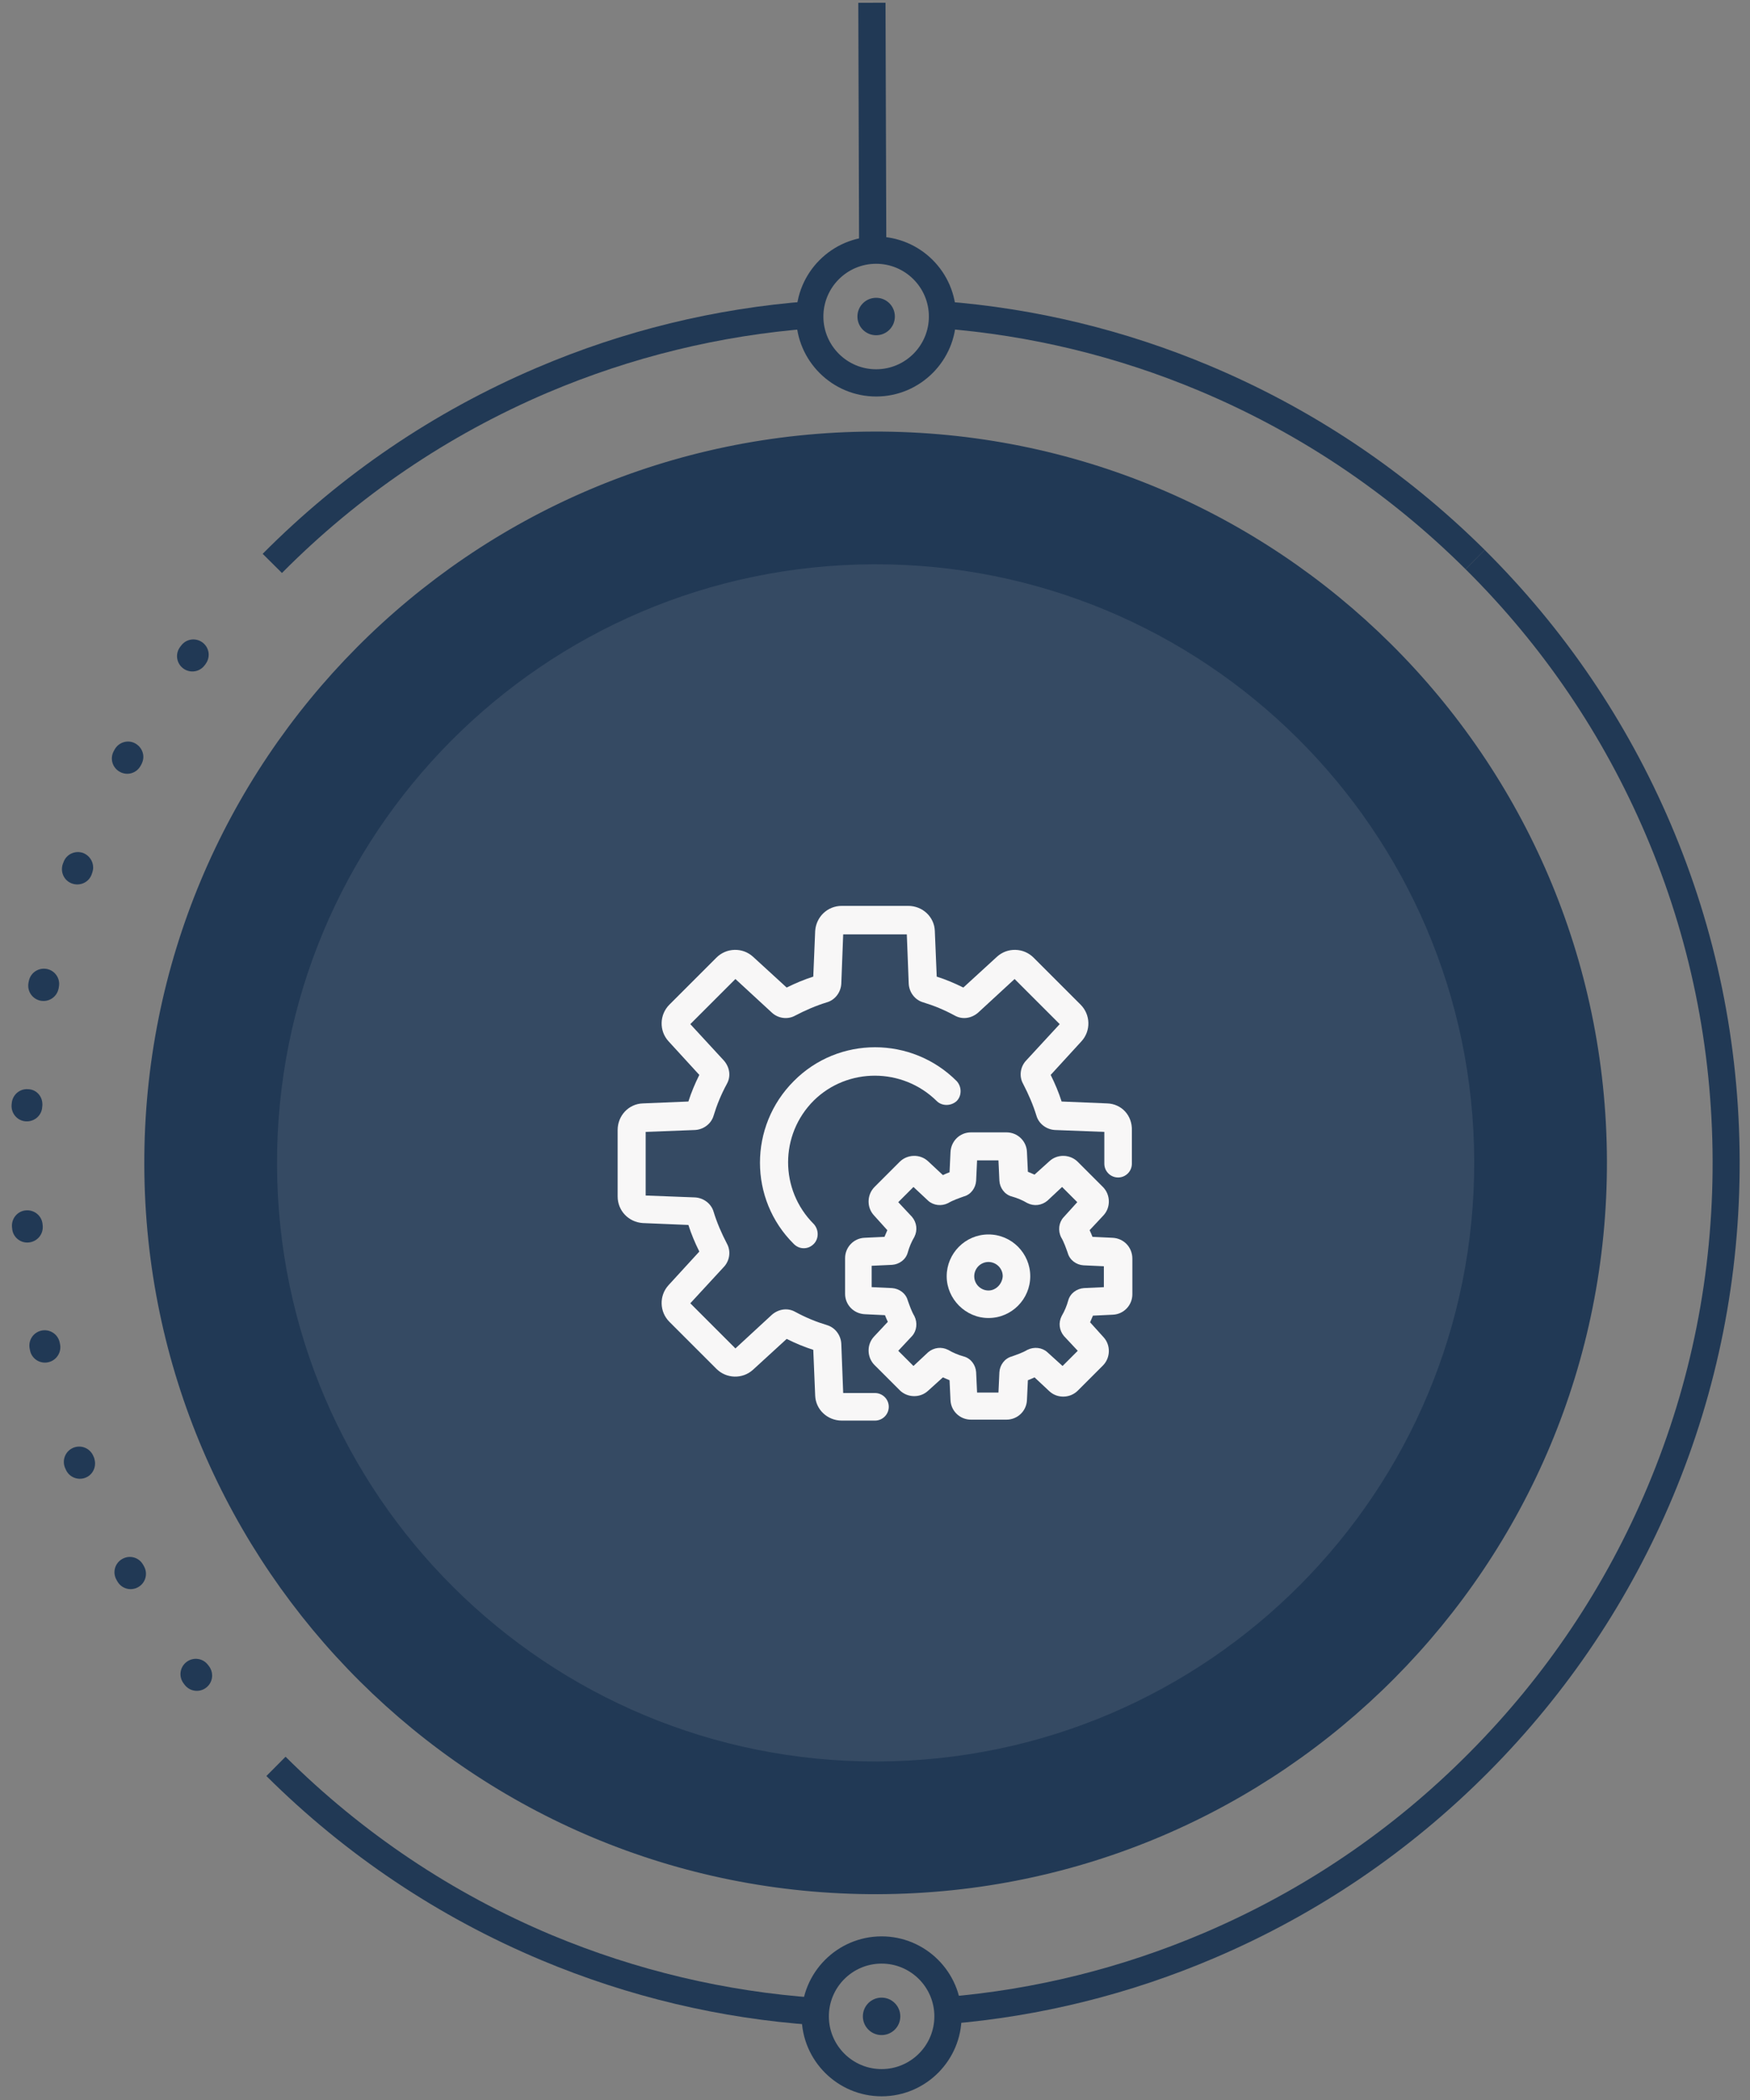 <svg width="85" height="102" viewBox="0 0 85 102" fill="none" xmlns="http://www.w3.org/2000/svg">
<rect x="0" y="0" width="85" height="102" fill="#808080" stroke="none"/>
<path d="M78.051 56.368C77.988 36.751 62.034 20.898 42.416 20.962C22.798 21.024 6.946 36.979 7.009 56.596C7.072 76.214 23.026 92.066 42.644 92.003C62.262 91.941 78.114 75.986 78.051 56.368Z" fill="#213955"/>
<path d="M71.605 56.389C71.553 40.332 58.494 27.356 42.437 27.408C26.379 27.459 13.404 40.518 13.456 56.576C13.507 72.633 26.566 85.609 42.623 85.557C58.681 85.506 71.656 72.447 71.605 56.389Z" fill="#354A63"/>
<path d="M72.114 26.709L71.183 27.646C67.444 23.931 63.087 21.011 58.238 18.977C54.249 17.303 50.039 16.284 45.732 15.951L45.835 14.636C50.282 14.977 54.625 16.03 58.746 17.76C63.745 19.86 68.242 22.87 72.114 26.709Z" fill="#213955"/>
<path d="M84.498 56.348C84.516 62.009 83.426 67.508 81.253 72.697C79.153 77.704 76.143 82.201 72.304 86.065C68.465 89.929 63.987 92.968 58.994 95.1C54.884 96.857 50.54 97.937 46.095 98.306L45.983 96.993C50.288 96.632 54.491 95.585 58.477 93.886C63.314 91.821 67.652 88.882 71.367 85.134C75.091 81.387 78.002 77.038 80.036 72.189C82.144 67.165 83.202 61.84 83.184 56.352C83.166 50.864 82.075 45.545 79.935 40.535C77.87 35.699 74.93 31.361 71.183 27.646L72.113 26.709C75.977 30.548 79.016 35.026 81.148 40.019C83.355 45.194 84.48 50.687 84.498 56.348Z" fill="#213955"/>
<path d="M39.384 15.954C34.972 16.291 30.661 17.346 26.584 19.078C21.748 21.143 17.41 24.083 13.695 27.831L12.758 26.9C16.597 23.036 21.075 19.997 26.068 17.865C30.277 16.066 34.728 14.978 39.289 14.632L39.384 15.954Z" fill="#213955"/>
<path d="M10.304 81.38C10.305 81.603 10.207 81.826 10.009 81.976C9.679 82.225 9.216 82.16 8.967 81.83L8.917 81.764C8.668 81.434 8.733 80.971 9.063 80.722C9.392 80.473 9.855 80.538 10.104 80.868L10.154 80.934C10.254 81.066 10.304 81.223 10.304 81.38ZM10.137 31.801C10.137 31.958 10.088 32.115 9.99 32.247L9.94 32.314C9.693 32.645 9.231 32.713 8.899 32.466C8.568 32.219 8.5 31.756 8.747 31.425L8.797 31.359C9.044 31.027 9.506 30.96 9.838 31.207C10.036 31.355 10.136 31.578 10.137 31.801ZM7.09 76.439C7.091 76.704 6.951 76.96 6.704 77.094C6.341 77.293 5.894 77.162 5.695 76.799L5.653 76.725C5.453 76.362 5.584 75.915 5.947 75.716C6.31 75.516 6.757 75.647 6.956 76.01L6.998 76.084C7.056 76.192 7.09 76.315 7.09 76.439ZM6.963 36.761C6.963 36.885 6.93 37.001 6.873 37.117L6.832 37.191C6.635 37.556 6.189 37.69 5.825 37.492C5.46 37.295 5.327 36.849 5.524 36.485L5.565 36.41C5.762 36.046 6.216 35.913 6.572 36.11C6.821 36.249 6.962 36.505 6.963 36.761ZM4.618 71.084C4.619 71.381 4.438 71.671 4.141 71.779C3.753 71.921 3.331 71.732 3.181 71.344L3.148 71.27C3.006 70.882 3.195 70.46 3.583 70.31C3.971 70.168 4.393 70.357 4.543 70.745L4.576 70.819C4.601 70.91 4.618 71.001 4.618 71.084ZM4.525 42.133C4.526 42.216 4.509 42.306 4.477 42.398L4.452 42.472C4.313 42.861 3.884 43.052 3.495 42.913C3.106 42.774 2.914 42.345 3.054 41.956L3.087 41.873C3.226 41.484 3.655 41.293 4.044 41.432C4.333 41.547 4.524 41.827 4.525 42.133ZM2.931 65.436C2.932 65.775 2.693 66.09 2.346 66.165C1.942 66.257 1.544 66.002 1.46 65.598L1.443 65.515C1.359 65.111 1.606 64.721 2.011 64.629C2.415 64.545 2.805 64.792 2.897 65.196L2.914 65.279C2.93 65.329 2.931 65.386 2.931 65.436ZM2.874 47.791C2.874 47.841 2.866 47.899 2.858 47.948L2.842 48.031C2.752 48.436 2.365 48.685 1.959 48.604C1.554 48.514 1.305 48.127 1.386 47.722L1.403 47.639C1.492 47.234 1.88 46.984 2.285 47.066C2.632 47.139 2.873 47.444 2.874 47.791ZM2.077 59.604C2.079 59.992 1.782 60.316 1.385 60.35C0.972 60.384 0.616 60.071 0.59 59.667L0.581 59.584C0.555 59.171 0.86 58.814 1.273 58.788C1.686 58.762 2.042 59.067 2.069 59.48L2.077 59.563C2.077 59.571 2.077 59.587 2.077 59.604ZM2.058 53.629C2.058 53.645 2.058 53.662 2.058 53.687L2.05 53.769C2.027 54.182 1.672 54.489 1.259 54.466C0.846 54.443 0.539 54.088 0.562 53.675L0.57 53.592C0.602 53.179 0.956 52.872 1.362 52.904C1.758 52.911 2.057 53.24 2.058 53.629Z" fill="#213955"/>
<path d="M39.652 97.038L39.557 98.361C34.994 98.045 30.536 96.985 26.307 95.213C21.3 93.113 16.803 90.103 12.939 86.264L13.87 85.327C17.61 89.043 21.966 91.962 26.816 93.996C30.912 95.702 35.23 96.73 39.652 97.038Z" fill="#213955"/>
<path d="M46.705 97.924C46.712 100.065 44.974 101.814 42.834 101.821C40.693 101.828 38.944 100.09 38.937 97.949C38.93 95.809 40.668 94.059 42.809 94.052C44.949 94.046 46.699 95.784 46.705 97.924ZM40.259 97.945C40.264 99.358 41.416 100.503 42.829 100.499C44.242 100.494 45.388 99.342 45.383 97.929C45.379 96.515 44.226 95.37 42.813 95.375C41.4 95.379 40.255 96.532 40.259 97.945Z" fill="#213955"/>
<path d="M43.729 97.934C43.731 98.438 43.327 98.844 42.823 98.846C42.319 98.848 41.913 98.444 41.911 97.94C41.91 97.436 42.313 97.029 42.817 97.028C43.322 97.026 43.728 97.438 43.729 97.934Z" fill="#213955"/>
<path d="M46.44 15.362C46.447 17.502 44.708 19.252 42.568 19.259C40.427 19.265 38.678 17.527 38.671 15.387C38.664 13.246 40.403 11.497 42.543 11.49C44.684 11.483 46.433 13.213 46.44 15.362ZM39.993 15.382C39.998 16.796 41.15 17.941 42.564 17.936C43.977 17.932 45.122 16.779 45.117 15.366C45.113 13.953 43.961 12.808 42.547 12.812C41.134 12.817 39.989 13.969 39.993 15.382Z" fill="#213955"/>
<path d="M43.465 15.371C43.466 15.875 43.063 16.282 42.559 16.283C42.054 16.285 41.648 15.881 41.647 15.377C41.645 14.873 42.048 14.467 42.553 14.465C43.057 14.463 43.463 14.867 43.465 15.371Z" fill="#213955"/>
<path d="M41.689 0.137L41.727 12.154L43.05 12.149L43.011 0.133L41.689 0.137Z" fill="#213955"/>
<path d="M53.778 53.594L51.564 53.502C51.425 53.064 51.241 52.626 51.033 52.21L52.532 50.573C52.994 50.066 52.971 49.281 52.486 48.797L50.203 46.514C49.719 46.029 48.935 46.007 48.427 46.468L46.79 47.967C46.375 47.759 45.937 47.575 45.498 47.436L45.406 45.222C45.383 44.53 44.806 44 44.114 44H40.886C40.194 44 39.64 44.53 39.594 45.222L39.502 47.436C39.064 47.575 38.626 47.759 38.21 47.967L36.573 46.468C36.066 46.007 35.281 46.029 34.797 46.514L32.514 48.797C32.029 49.281 32.007 50.066 32.468 50.573L33.967 52.21C33.759 52.626 33.575 53.064 33.436 53.502L31.222 53.594C30.53 53.617 30 54.194 30 54.886V58.114C30 58.806 30.53 59.36 31.222 59.406L33.436 59.498C33.575 59.936 33.759 60.374 33.967 60.79L32.468 62.427C32.007 62.934 32.029 63.719 32.514 64.203L34.797 66.486C35.281 66.971 36.066 66.993 36.573 66.532L38.21 65.033C38.626 65.241 39.064 65.425 39.502 65.564L39.594 67.778C39.617 68.47 40.194 69 40.886 69H42.5C42.869 69 43.169 68.7 43.169 68.331C43.169 67.962 42.869 67.662 42.5 67.662H40.955L40.863 65.264C40.84 64.849 40.563 64.48 40.171 64.364C39.64 64.203 39.133 63.995 38.626 63.719C38.257 63.511 37.818 63.58 37.495 63.857L35.72 65.495L33.529 63.303L35.166 61.528C35.443 61.228 35.512 60.767 35.304 60.398C35.051 59.913 34.82 59.383 34.659 58.852C34.543 58.46 34.174 58.184 33.759 58.16L31.361 58.068V54.978L33.759 54.886C34.174 54.862 34.543 54.586 34.659 54.194C34.82 53.663 35.028 53.156 35.304 52.648C35.512 52.279 35.443 51.841 35.166 51.519L33.529 49.743L35.72 47.552L37.495 49.189C37.795 49.466 38.257 49.535 38.626 49.328C39.11 49.074 39.64 48.843 40.171 48.682C40.563 48.566 40.84 48.197 40.863 47.782L40.955 45.384H44.045L44.138 47.782C44.161 48.197 44.437 48.566 44.829 48.682C45.36 48.843 45.867 49.051 46.375 49.328C46.744 49.535 47.182 49.466 47.505 49.189L49.281 47.552L51.472 49.743L49.834 51.519C49.557 51.818 49.488 52.279 49.696 52.648C49.949 53.133 50.18 53.663 50.342 54.194C50.457 54.586 50.826 54.862 51.241 54.886L53.639 54.978V56.523C53.639 56.892 53.939 57.192 54.308 57.192C54.677 57.192 54.977 56.892 54.977 56.523V54.909C55 54.171 54.47 53.617 53.778 53.594Z" fill="#F8F7F7"/>
<path d="M54.031 60.121L53.063 60.075C53.017 59.959 52.97 59.844 52.924 59.752L53.593 59.037C53.962 58.645 53.939 58.022 53.57 57.653L52.348 56.431C51.979 56.062 51.356 56.038 50.964 56.408L50.249 57.053C50.134 57.007 50.041 56.961 49.926 56.915L49.88 55.946C49.857 55.416 49.419 55.001 48.888 55.001H47.159C46.628 55.001 46.19 55.416 46.167 55.969L46.121 56.938C46.005 56.984 45.89 57.03 45.798 57.076L45.083 56.408C44.691 56.038 44.068 56.062 43.699 56.431L42.477 57.653C42.108 58.022 42.085 58.645 42.454 59.037L43.099 59.752C43.053 59.867 43.007 59.959 42.961 60.075L41.992 60.121C41.462 60.144 41.047 60.582 41.047 61.112V62.842C41.047 63.373 41.462 63.811 42.016 63.834L42.984 63.88C43.03 63.995 43.076 64.111 43.123 64.203L42.454 64.918C42.085 65.31 42.108 65.933 42.477 66.302L43.699 67.524C44.068 67.893 44.691 67.916 45.083 67.547L45.798 66.901C45.913 66.947 46.005 66.993 46.121 67.04L46.167 68.008C46.19 68.539 46.628 68.954 47.159 68.954H48.888C49.419 68.954 49.857 68.539 49.88 68.008L49.926 67.04C50.041 66.993 50.157 66.947 50.249 66.901L50.964 67.57C51.356 67.939 51.979 67.916 52.348 67.547L53.57 66.325C53.939 65.956 53.962 65.333 53.593 64.941L52.947 64.226C52.993 64.111 53.04 64.018 53.086 63.903L54.054 63.857C54.585 63.834 55 63.396 55 62.865V61.135C55 60.582 54.585 60.144 54.031 60.121ZM53.639 62.519L52.648 62.565C52.302 62.588 51.979 62.819 51.886 63.165C51.817 63.419 51.702 63.695 51.564 63.926C51.402 64.249 51.448 64.618 51.679 64.895L52.348 65.61L51.61 66.348L50.872 65.679C50.618 65.448 50.226 65.402 49.903 65.564C49.672 65.702 49.396 65.794 49.142 65.886C48.796 65.979 48.565 66.302 48.542 66.647L48.496 67.639H47.458L47.412 66.647C47.389 66.302 47.159 65.979 46.813 65.886C46.559 65.817 46.282 65.702 46.051 65.564C45.729 65.402 45.36 65.448 45.083 65.679L44.368 66.348L43.63 65.61L44.299 64.895C44.529 64.641 44.575 64.249 44.414 63.926C44.276 63.695 44.183 63.419 44.091 63.165C43.999 62.819 43.676 62.588 43.33 62.565L42.338 62.519V61.481L43.33 61.435C43.676 61.412 43.999 61.181 44.091 60.836C44.16 60.582 44.276 60.305 44.414 60.075C44.575 59.752 44.529 59.383 44.299 59.106L43.63 58.391L44.368 57.653L45.083 58.322C45.337 58.552 45.729 58.599 46.051 58.437C46.282 58.299 46.559 58.206 46.813 58.114C47.159 58.022 47.389 57.699 47.412 57.353L47.458 56.361H48.496L48.542 57.353C48.565 57.699 48.796 58.022 49.142 58.114C49.396 58.183 49.672 58.299 49.903 58.437C50.226 58.599 50.595 58.552 50.872 58.322L51.587 57.653L52.325 58.391L51.656 59.129C51.425 59.383 51.379 59.775 51.541 60.098C51.679 60.328 51.771 60.605 51.863 60.859C51.956 61.205 52.279 61.435 52.624 61.458L53.616 61.504V62.519H53.639Z" fill="#F8F7F7"/>
<path d="M45.498 53.479C45.752 53.732 46.19 53.732 46.467 53.479C46.721 53.225 46.721 52.787 46.467 52.51C44.276 50.319 40.724 50.319 38.556 52.51C36.365 54.701 36.365 58.253 38.556 60.421C38.695 60.559 38.856 60.628 39.041 60.628C39.225 60.628 39.387 60.559 39.525 60.421C39.779 60.167 39.779 59.729 39.525 59.452C37.864 57.791 37.864 55.116 39.525 53.456C41.162 51.841 43.838 51.841 45.498 53.479Z" fill="#F8F7F7"/>
<path d="M48.012 59.959C46.882 59.959 45.982 60.882 45.982 61.989C45.982 63.096 46.905 64.018 48.012 64.018C49.142 64.018 50.041 63.096 50.041 61.989C50.041 60.882 49.142 59.959 48.012 59.959ZM48.012 62.681C47.643 62.681 47.32 62.381 47.32 61.989C47.32 61.62 47.62 61.297 48.012 61.297C48.381 61.297 48.704 61.597 48.704 61.989C48.681 62.358 48.381 62.681 48.012 62.681Z" fill="#F8F7F7"/>
</svg>
